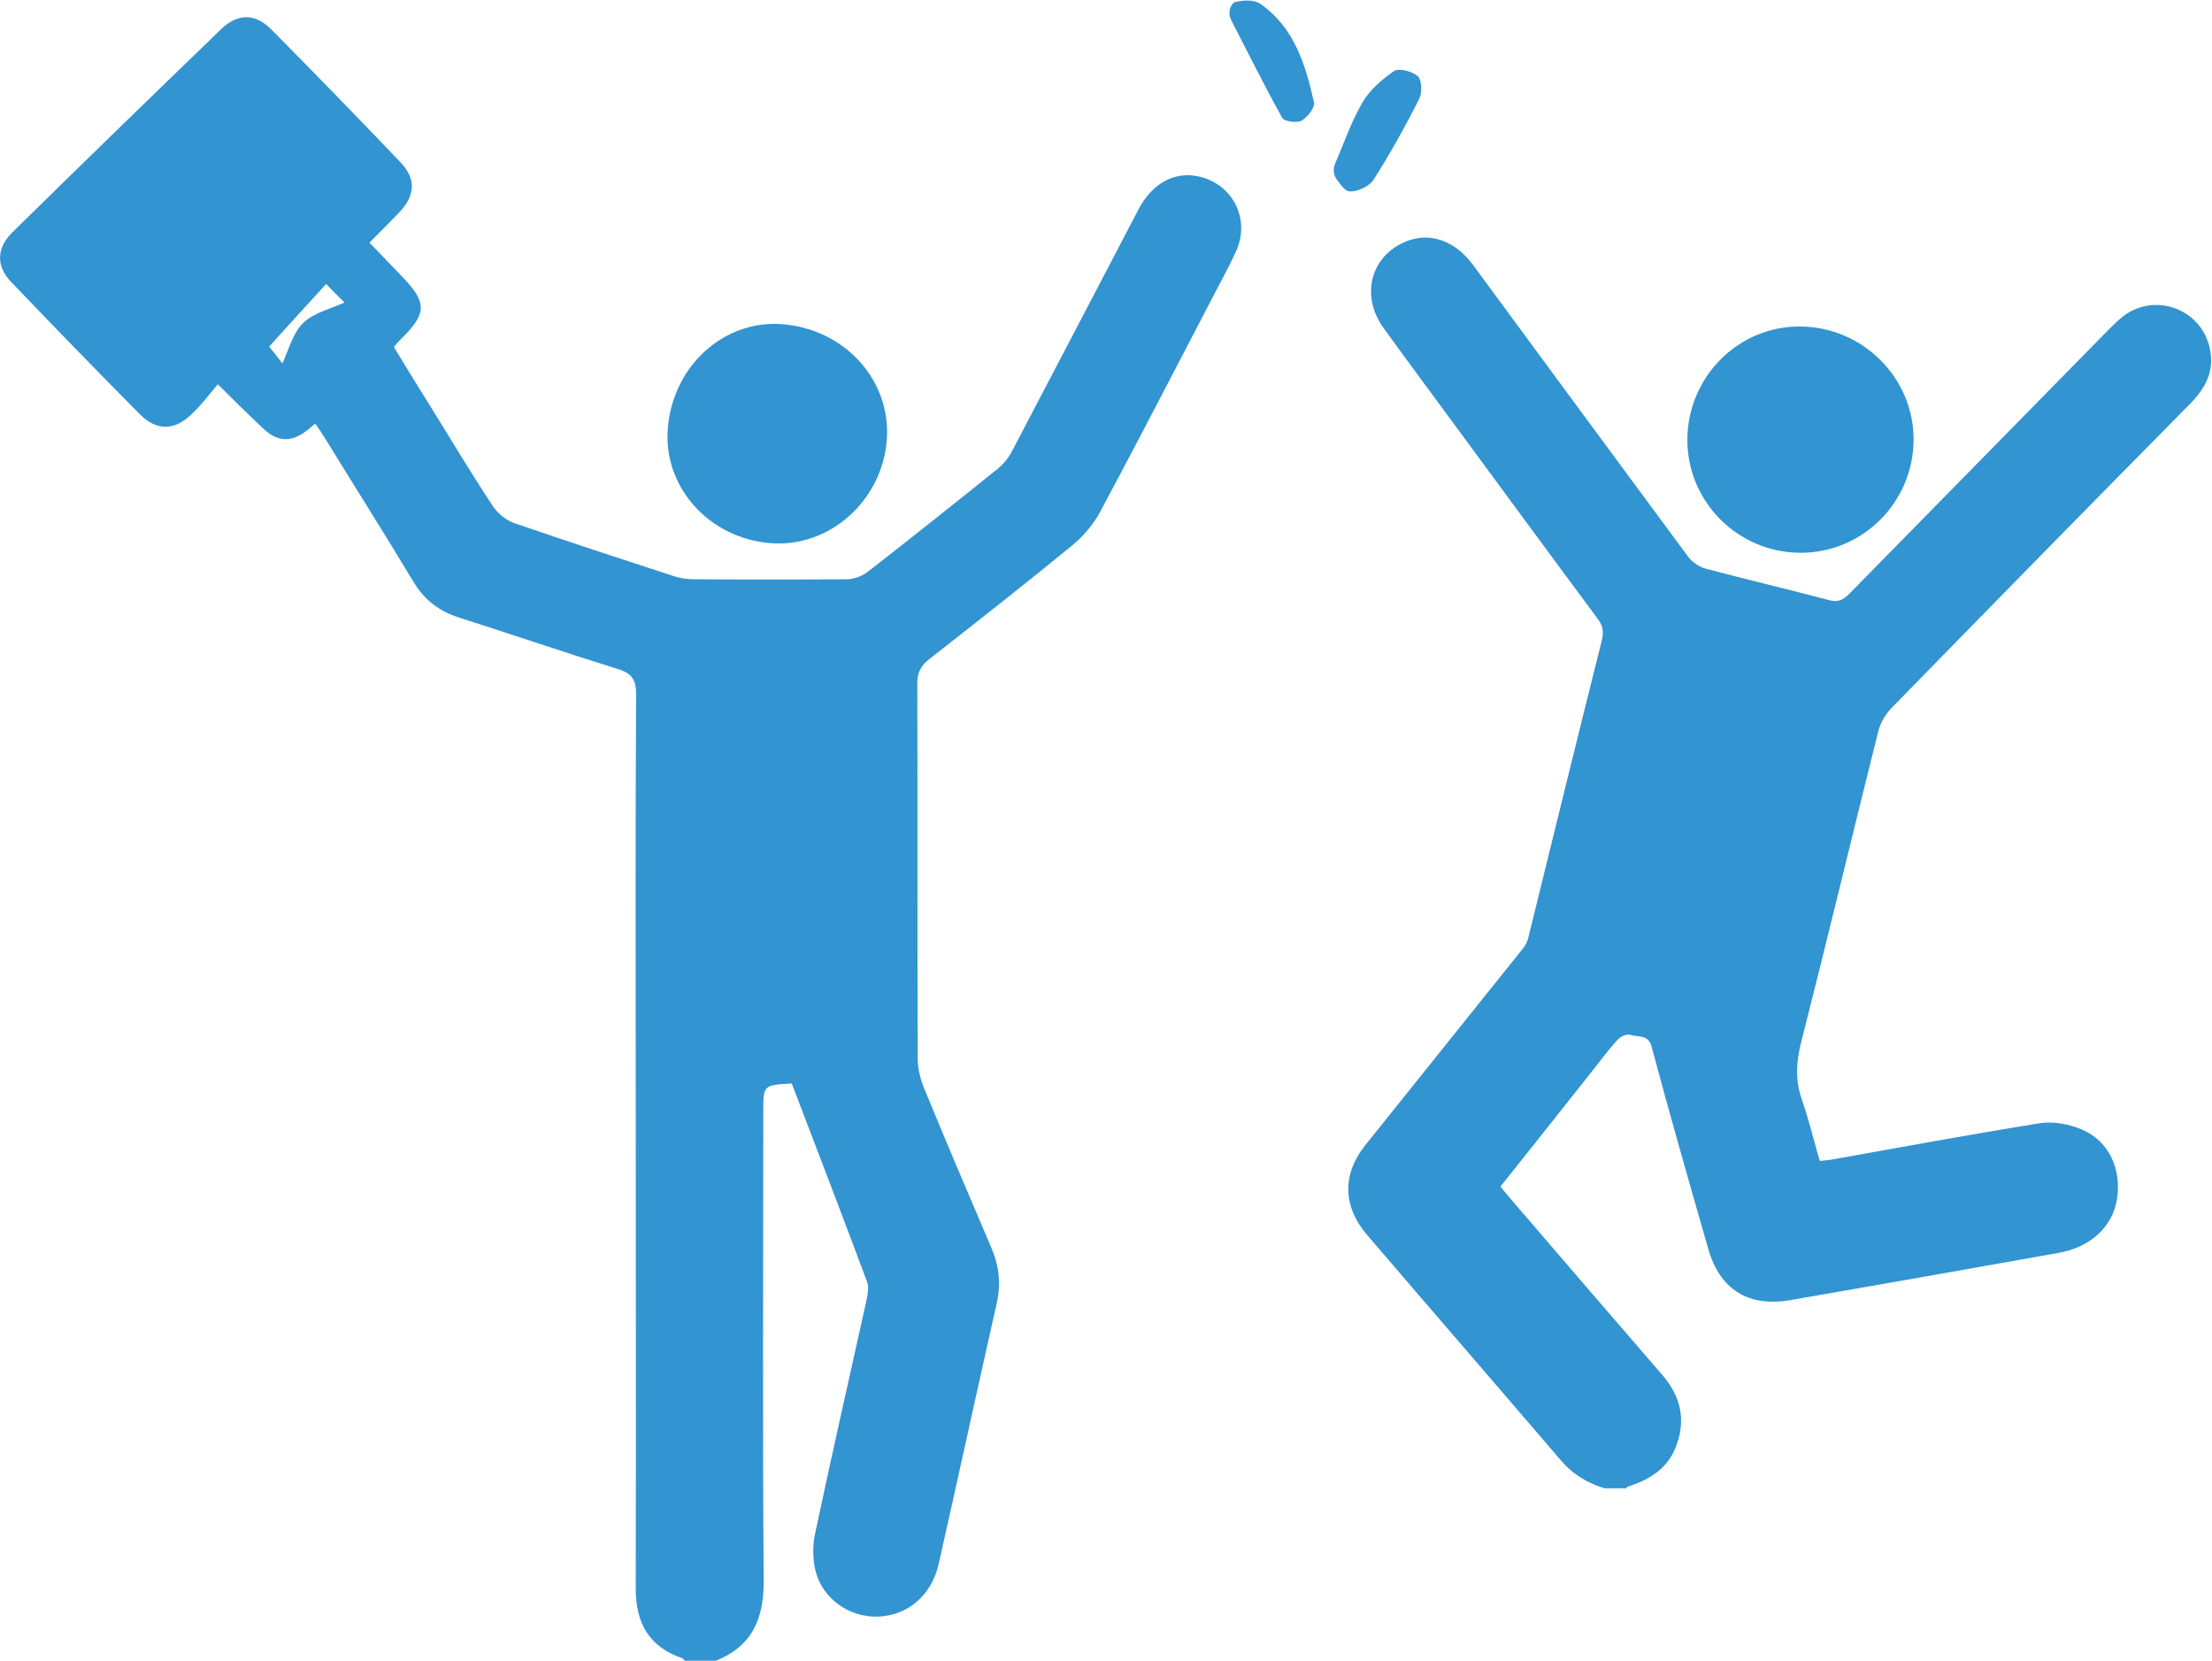 <?xml version="1.0" encoding="utf-8"?>
<!-- Generator: Adobe Illustrator 19.0.1, SVG Export Plug-In . SVG Version: 6.00 Build 0)  -->
<svg version="1.1" id="Слой_1" xmlns="http://www.w3.org/2000/svg" xmlns:xlink="http://www.w3.org/1999/xlink" x="0px" y="0px"
	 viewBox="-21 213.9 551.5 414" style="enable-background:new -21 213.9 551.5 414;" xml:space="preserve">
<style type="text/css">
	.st0{clip-path:url(#SVGID_2_);fill:#3294D1;}
	.st1{clip-path:url(#SVGID_4_);fill:#3294D1;}
	.st2{clip-path:url(#SVGID_6_);fill:#3294D1;}
	.st3{clip-path:url(#SVGID_8_);fill:#3294D1;}
	.st4{clip-path:url(#SVGID_10_);fill:#3294D1;}
	.st5{clip-path:url(#SVGID_12_);fill:#3294D1;}
</style>
<g>
	<g>
		<defs>
			<rect id="SVGID_1_" x="-21" y="213.9" width="551.5" height="414"/>
		</defs>
		<clipPath id="SVGID_2_">
			<use xlink:href="#SVGID_1_"  style="overflow:visible;"/>
		</clipPath>
		<path class="st0" d="M384.6,584.6c5.3-1.7,9.9-4.3,12.1-9.7c2.8-6.8,1.4-12.9-3.3-18.3c-12.7-14.7-25.3-29.3-37.9-44
			c-0.8-0.9-1.5-1.8-2.4-2.9c7.6-9.5,15-18.9,22.4-28.2c2.3-2.9,4.4-5.8,6.9-8.5c0.7-0.8,2.3-1.4,3.2-1.1c1.9,0.6,4.4-0.2,5.2,3
			c4.5,16.8,9.3,33.6,14.1,50.3c2.9,10.2,10,14.6,20.5,12.8c22.4-3.9,44.7-7.8,67-11.8c7.8-1.4,13.3-6.5,14.4-13.3
			c1.2-7.4-1.9-14.5-8.7-17.4c-3.2-1.4-7.2-2.1-10.5-1.6c-17.4,2.8-34.7,6-52.1,9.1c-0.8,0.1-1.6,0.2-2.8,0.3
			c-1.5-5.1-2.7-10.3-4.5-15.4c-1.6-4.7-1.4-9.1-0.2-13.9c6.6-25.9,12.8-51.9,19.3-77.8c0.5-2,1.7-4.1,3.1-5.6
			c24.9-25.5,49.8-50.9,74.8-76.2c3.7-3.8,5.9-8,4.8-13.4c-1.9-9.9-13.5-14.4-21.6-8.3c-1.3,1-2.4,2.2-3.6,3.3
			c-21.6,22-43.2,44-64.8,66c-1.5,1.5-2.8,2.1-5,1.5c-10.2-2.7-20.4-5.1-30.6-7.8c-1.7-0.4-3.5-1.7-4.5-3
			c-17.9-24.2-35.8-48.5-53.6-72.7c-5.2-7.1-12.7-8.8-19.3-4.6c-6.8,4.4-8.2,13.1-3.1,20.2c5.6,7.8,11.4,15.5,17.1,23.3
			c12.1,16.4,24.1,32.8,36.3,49.2c1.3,1.7,1.6,3.2,1.1,5.3c-6.2,24.7-12.2,49.3-18.3,74c-0.2,0.9-0.6,1.9-1.2,2.7
			c-13.2,16.5-26.4,32.9-39.6,49.4c-5.7,7.2-5.5,15.2,0.5,22.2c16.1,18.8,32.3,37.5,48.4,56.3c3,3.5,6.6,5.6,10.8,6.9h5.6V584.6z"/>
	</g>
	<g>
		<defs>
			<rect id="SVGID_3_" x="-21" y="213.9" width="551.5" height="414"/>
		</defs>
		<clipPath id="SVGID_4_">
			<use xlink:href="#SVGID_3_"  style="overflow:visible;"/>
		</clipPath>
		<path class="st1" d="M399.7,323.4c-0.1,15.5,12.5,28.2,28.1,28.3c15.5,0.1,28.2-12.5,28.3-28.1c0.1-15.4-12.6-28.2-28.2-28.3
			C412.5,295.1,399.8,307.8,399.7,323.4"/>
	</g>
	<g>
		<defs>
			<rect id="SVGID_5_" x="-21" y="213.9" width="551.5" height="414"/>
		</defs>
		<clipPath id="SVGID_6_">
			<use xlink:href="#SVGID_5_"  style="overflow:visible;"/>
		</clipPath>
		<path class="st2" d="M149.7,627.9c-0.2-0.2-0.3-0.5-0.5-0.6c-8.4-2.8-11.7-8.8-11.7-17.4c0.1-41.9,0-83.7,0-125.6
			c0-32.4-0.1-64.8,0.1-97.2c0-3.6-0.9-5.3-4.5-6.4c-13.2-4.1-26.3-8.6-39.5-12.8c-5.1-1.6-8.8-4.4-11.6-9.1
			c-7.2-12-14.7-23.8-22-35.7c-0.7-1.1-1.4-2.2-2.4-3.6c-0.9,0.7-1.5,1.3-2.2,1.8c-3.8,2.9-7.2,2.8-10.7-0.5
			c-3.6-3.4-7.1-6.8-11.4-11.1c-2.1,2.5-4.2,5.3-6.7,7.6c-4.2,4-8.6,4-12.7-0.1c-10.8-10.9-21.5-21.9-32.1-33
			c-3.8-3.9-3.7-8.4,0.2-12.3c17.3-17,34.7-33.9,52.2-50.8c4.1-3.9,8.4-3.9,12.4,0.1c10.8,10.9,21.5,21.9,32.1,33
			c4.1,4.2,3.9,8.4-0.2,12.7c-2.3,2.4-4.7,4.8-7.4,7.5c2.7,2.7,5.4,5.6,8.1,8.4c6.3,6.5,6.3,9.2-0.2,15.6c-0.6,0.6-1.1,1.1-1.8,2
			c2.9,4.8,5.8,9.5,8.8,14.3c5.3,8.5,10.4,17.1,15.9,25.4c1.2,1.8,3.3,3.5,5.3,4.2c13.1,4.5,26.2,8.8,39.4,13.1
			c1.7,0.6,3.6,0.9,5.5,0.9c12.7,0.1,25.3,0.1,38,0c1.8,0,3.9-0.8,5.3-1.9c10.8-8.4,21.6-17,32.3-25.6c1.5-1.2,2.8-2.8,3.7-4.6
			c10.5-20,21-40.1,31.5-60.2c3.3-6.3,8.8-9.3,14.5-8.2c8.7,1.6,13.5,10.5,9.8,18.7c-2.1,4.6-4.6,9-6.9,13.5
			c-8.9,17.1-17.8,34.3-26.9,51.3c-1.7,3.2-4.2,6.2-7,8.5c-11.7,9.6-23.7,19-35.7,28.4c-2.2,1.7-3.1,3.6-3,6.4
			c0.1,31.1,0,62.1,0.1,93.2c0,2.3,0.6,4.8,1.4,6.9c5.5,13.4,11.2,26.8,16.9,40.1c2,4.6,2.5,9.1,1.4,14
			c-4.9,21.7-9.6,43.4-14.5,65.1c-1.8,7.8-7.8,12.8-15.2,13c-7.1,0.2-13.8-4.5-15.5-11.5c-0.7-2.9-0.7-6.2-0.1-9.1
			c4.1-19.4,8.5-38.7,12.8-58.1c0.3-1.5,0.7-3.3,0.2-4.7c-6.2-16.6-12.5-33.1-18.8-49.5c-7.1,0.4-7.1,0.4-7.1,7
			c0,38.9-0.2,77.9,0.1,116.8c0.1,9.8-3,16.8-12.5,20.3h-7.2V627.9z M60.3,284.7c-4.8,5.3-9.8,10.7-14.2,15.6c1,1.2,2.5,3.1,3.3,4.2
			c1.6-3.4,2.6-7.6,5.2-10.1c2.7-2.6,6.9-3.5,10.3-5.1C63.8,288.3,62.2,286.6,60.3,284.7"/>
	</g>
	<g>
		<defs>
			<rect id="SVGID_7_" x="-21" y="213.9" width="551.5" height="414"/>
		</defs>
		<clipPath id="SVGID_8_">
			<use xlink:href="#SVGID_7_"  style="overflow:visible;"/>
		</clipPath>
		<path class="st3" d="M145.5,320.7c1.2-15.4,13.8-27,28.3-26c15.7,1.1,27.4,13.9,26.3,28.8c-1.1,15.2-14.3,27-29,25.8
			C155.8,348.1,144.3,335.3,145.5,320.7"/>
	</g>
	<g>
		<defs>
			<rect id="SVGID_9_" x="-21" y="213.9" width="551.5" height="414"/>
		</defs>
		<clipPath id="SVGID_10_">
			<use xlink:href="#SVGID_9_"  style="overflow:visible;"/>
		</clipPath>
		<path class="st4" d="M286.3,214.9c-0.9,1.1-1,2.6-0.4,3.9c4.6,8.9,8.5,16.8,12.8,24.5c0.5,0.9,3.6,1.3,4.8,0.7
			c1.5-0.9,3.4-3.3,3.1-4.6c-2.1-9.4-4.9-18.6-13.3-24.5c-1.5-1.1-4.3-1-6.2-0.5C286.8,214.4,286.5,214.6,286.3,214.9"/>
	</g>
	<g>
		<defs>
			<rect id="SVGID_11_" x="-21" y="213.9" width="551.5" height="414"/>
		</defs>
		<clipPath id="SVGID_12_">
			<use xlink:href="#SVGID_11_"  style="overflow:visible;"/>
		</clipPath>
		<path class="st5" d="M311.8,254.9c-0.5,1.2-0.3,2.6,0.4,3.6c1.1,1.5,2.1,3,3.2,3.1c1.9,0.2,4.9-1.2,6-2.8
			c4.2-6.6,8-13.4,11.5-20.4c0.7-1.5,0.6-4.5-0.4-5.5c-1.4-1.2-4.7-2.1-5.9-1.3c-3.1,2.1-6.2,4.8-8,8
			C315.9,244.3,314.1,249.5,311.8,254.9"/>
	</g>
</g>
</svg>
